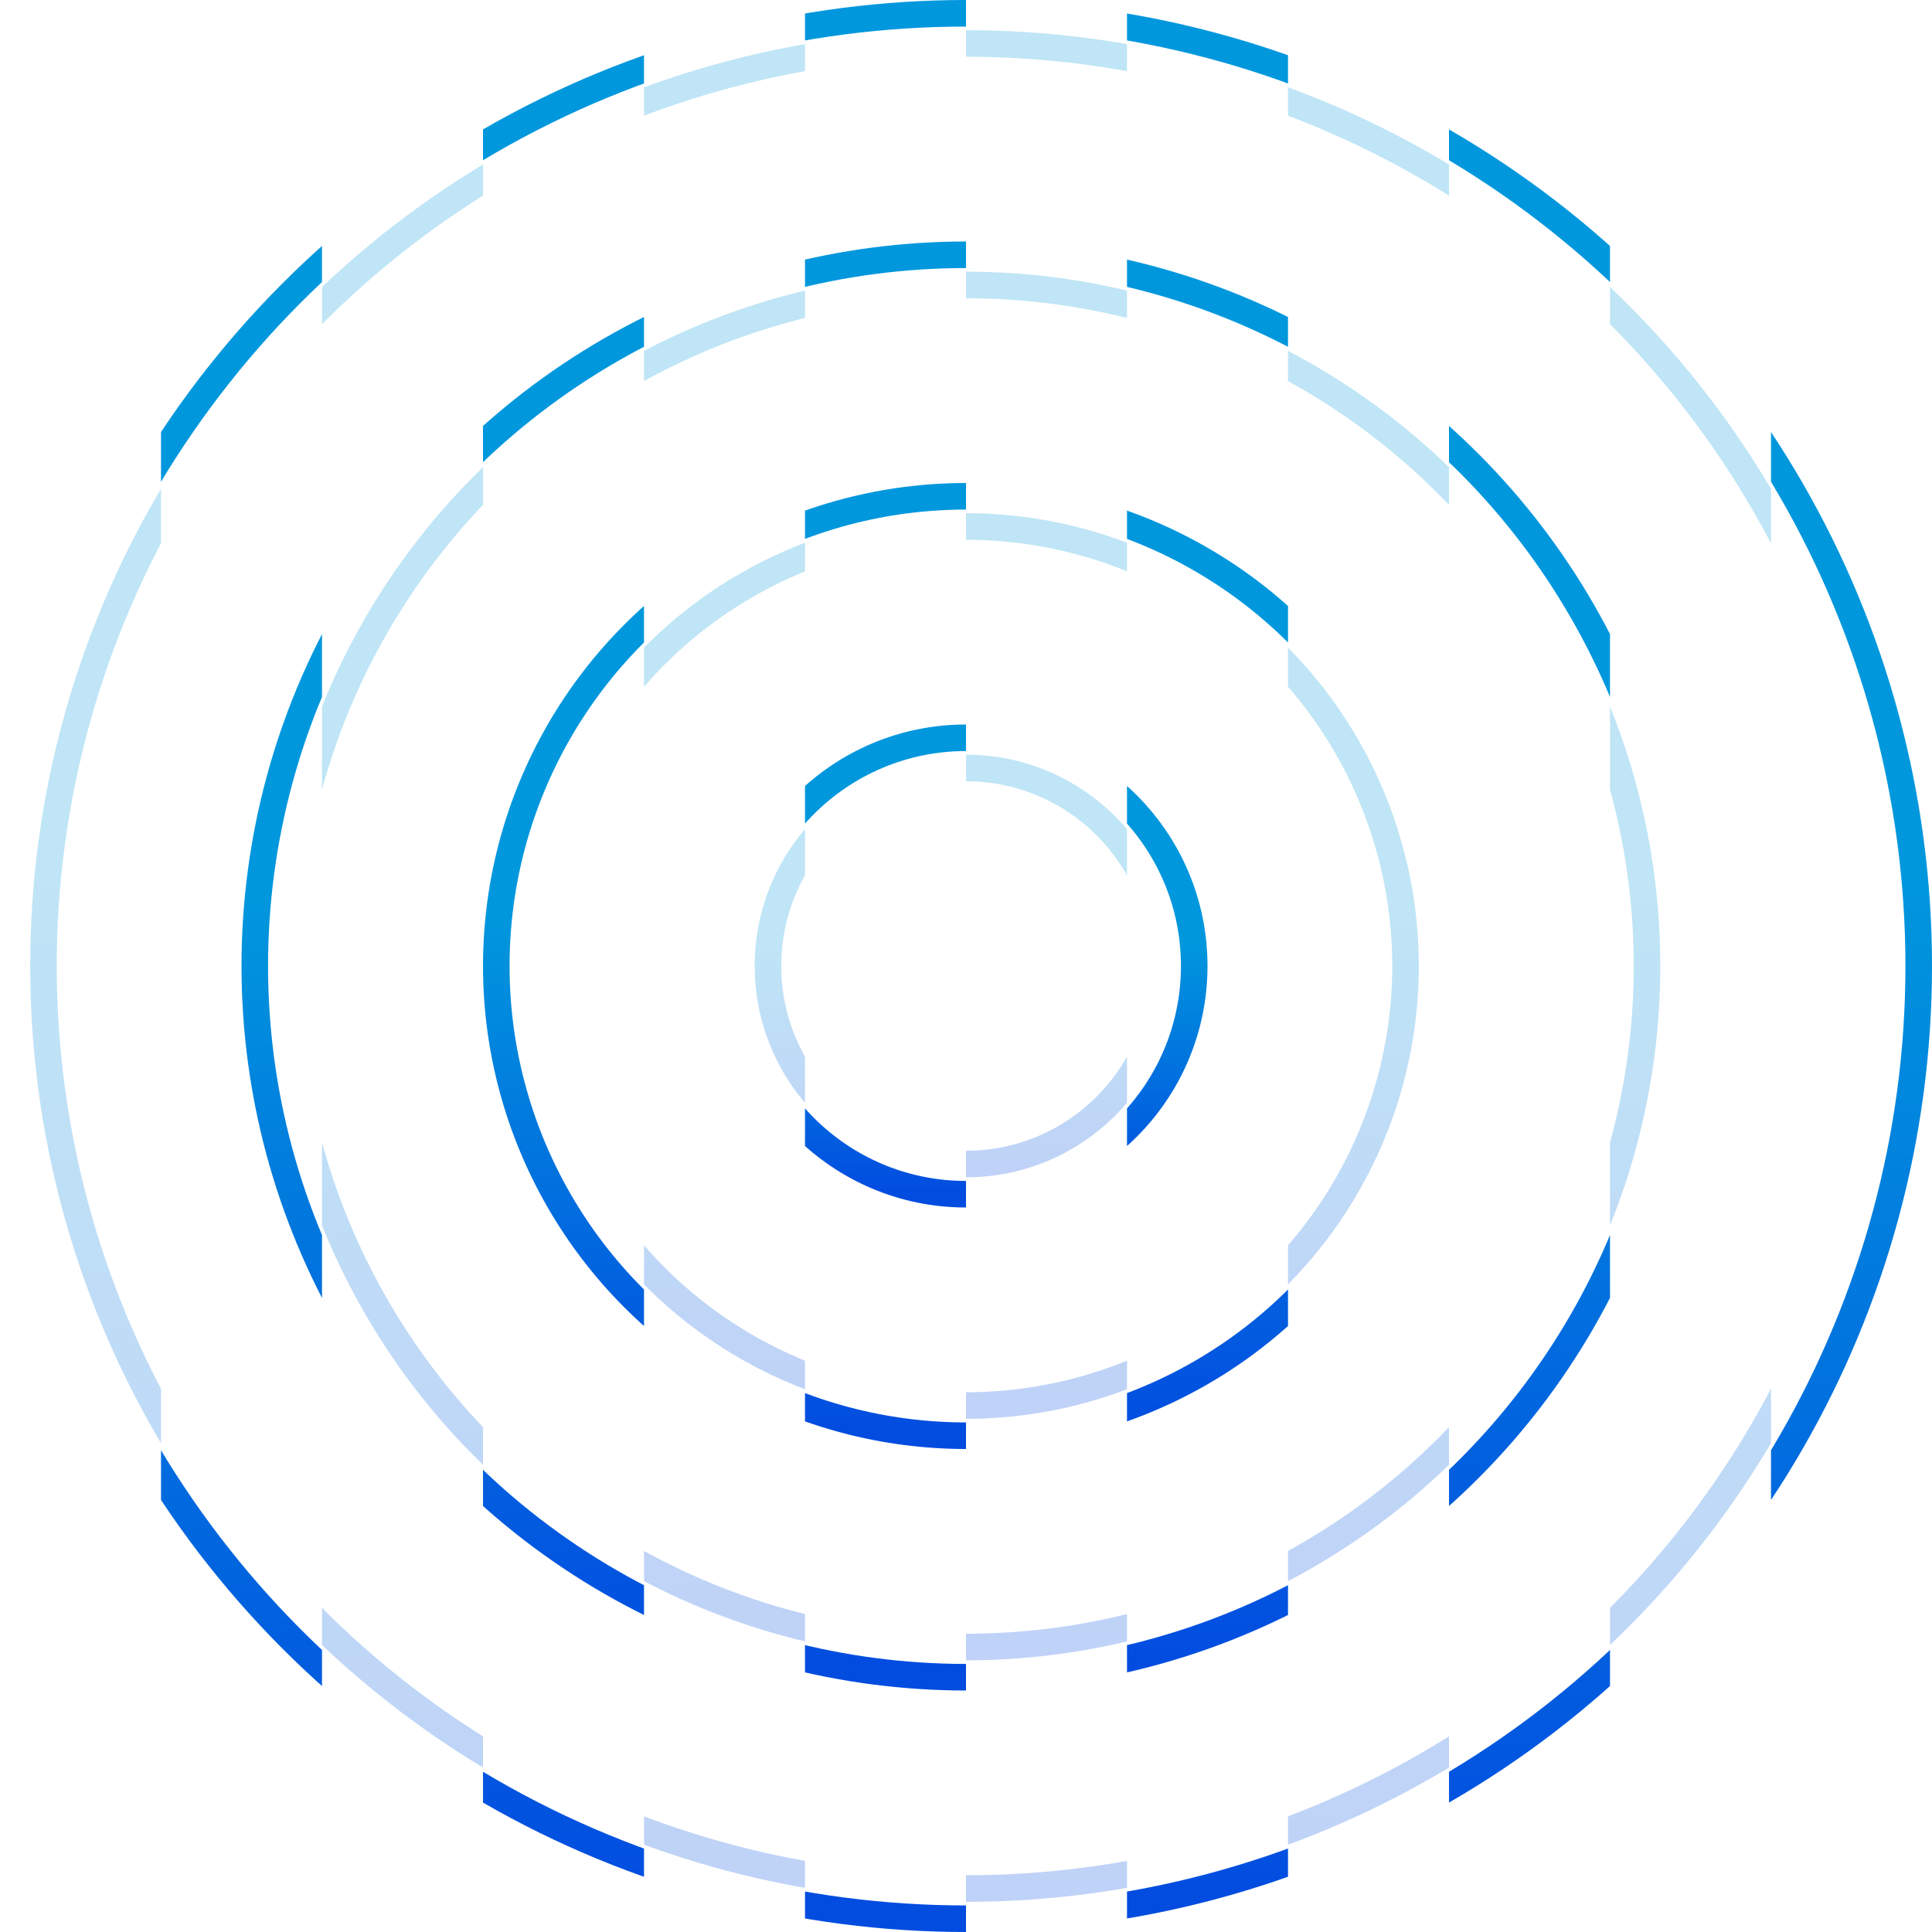 <svg xmlns="http://www.w3.org/2000/svg" version="1.1" xmlns:xlink="http://www.w3.org/1999/xlink" xmlns:svgjs="http://svgjs.dev/svgjs" viewBox="0 0 800 800"><defs><linearGradient x1="50%" y1="0%" x2="50%" y2="100%" id="ggglitch-grad"><stop stop-color="#0097DD" stop-opacity="1" offset="45%"></stop><stop stop-color="#024CE0" stop-opacity="1" offset="100%"></stop></linearGradient><clipPath id="SvgjsClipPath1108"><rect width="66.667" height="800" x="0" y="0"></rect><rect width="66.667" height="800" x="133.333" y="0"></rect><rect width="66.667" height="800" x="266.667" y="0"></rect><rect width="66.667" height="800" x="400" y="0"></rect><rect width="66.667" height="800" x="533.333" y="0"></rect><rect width="66.667" height="800" x="666.667" y="0"></rect><rect width="66.667" height="800" x="800" y="0"></rect><rect width="66.667" height="800" x="933.333" y="0"></rect><rect width="66.667" height="800" x="1066.667" y="0"></rect><rect width="66.667" height="800" x="1200" y="0"></rect><rect width="66.667" height="800" x="1333.333" y="0"></rect><rect width="66.667" height="800" x="1466.667" y="0"></rect><rect width="66.667" height="800" x="1600" y="0"></rect></clipPath><clipPath id="SvgjsClipPath1109"><rect width="66.667" height="800" x="66.667" y="0"></rect><rect width="66.667" height="800" x="200" y="0"></rect><rect width="66.667" height="800" x="333.333" y="0"></rect><rect width="66.667" height="800" x="466.667" y="0"></rect><rect width="66.667" height="800" x="600" y="0"></rect><rect width="66.667" height="800" x="733.333" y="0"></rect><rect width="66.667" height="800" x="866.667" y="0"></rect><rect width="66.667" height="800" x="1000" y="0"></rect><rect width="66.667" height="800" x="1133.333" y="0"></rect><rect width="66.667" height="800" x="1266.667" y="0"></rect><rect width="66.667" height="800" x="1400" y="0"></rect><rect width="66.667" height="800" x="1533.333" y="0"></rect></clipPath></defs><g stroke-width="11" stroke="url(#ggglitch-grad)" fill="none"><circle r="382" cx="400" cy="400" fill="none" opacity="0.25" clip-path="url(&quot;#SvgjsClipPath1108&quot;)"></circle><circle r="282" cx="400" cy="400" fill="none" opacity="0.25" clip-path="url(&quot;#SvgjsClipPath1108&quot;)"></circle><circle r="182" cx="400" cy="400" fill="none" opacity="0.25" clip-path="url(&quot;#SvgjsClipPath1108&quot;)"></circle><circle r="82" cx="400" cy="400" fill="none" opacity="0.25" clip-path="url(&quot;#SvgjsClipPath1108&quot;)"></circle><circle r="394.5" cx="400" cy="400" fill="none" clip-path="url(&quot;#SvgjsClipPath1109&quot;)"></circle><circle r="294.5" cx="400" cy="400" fill="none" clip-path="url(&quot;#SvgjsClipPath1109&quot;)"></circle><circle r="194.5" cx="400" cy="400" fill="none" clip-path="url(&quot;#SvgjsClipPath1109&quot;)"></circle><circle r="94.5" cx="400" cy="400" fill="none" clip-path="url(&quot;#SvgjsClipPath1109&quot;)"></circle></g></svg>